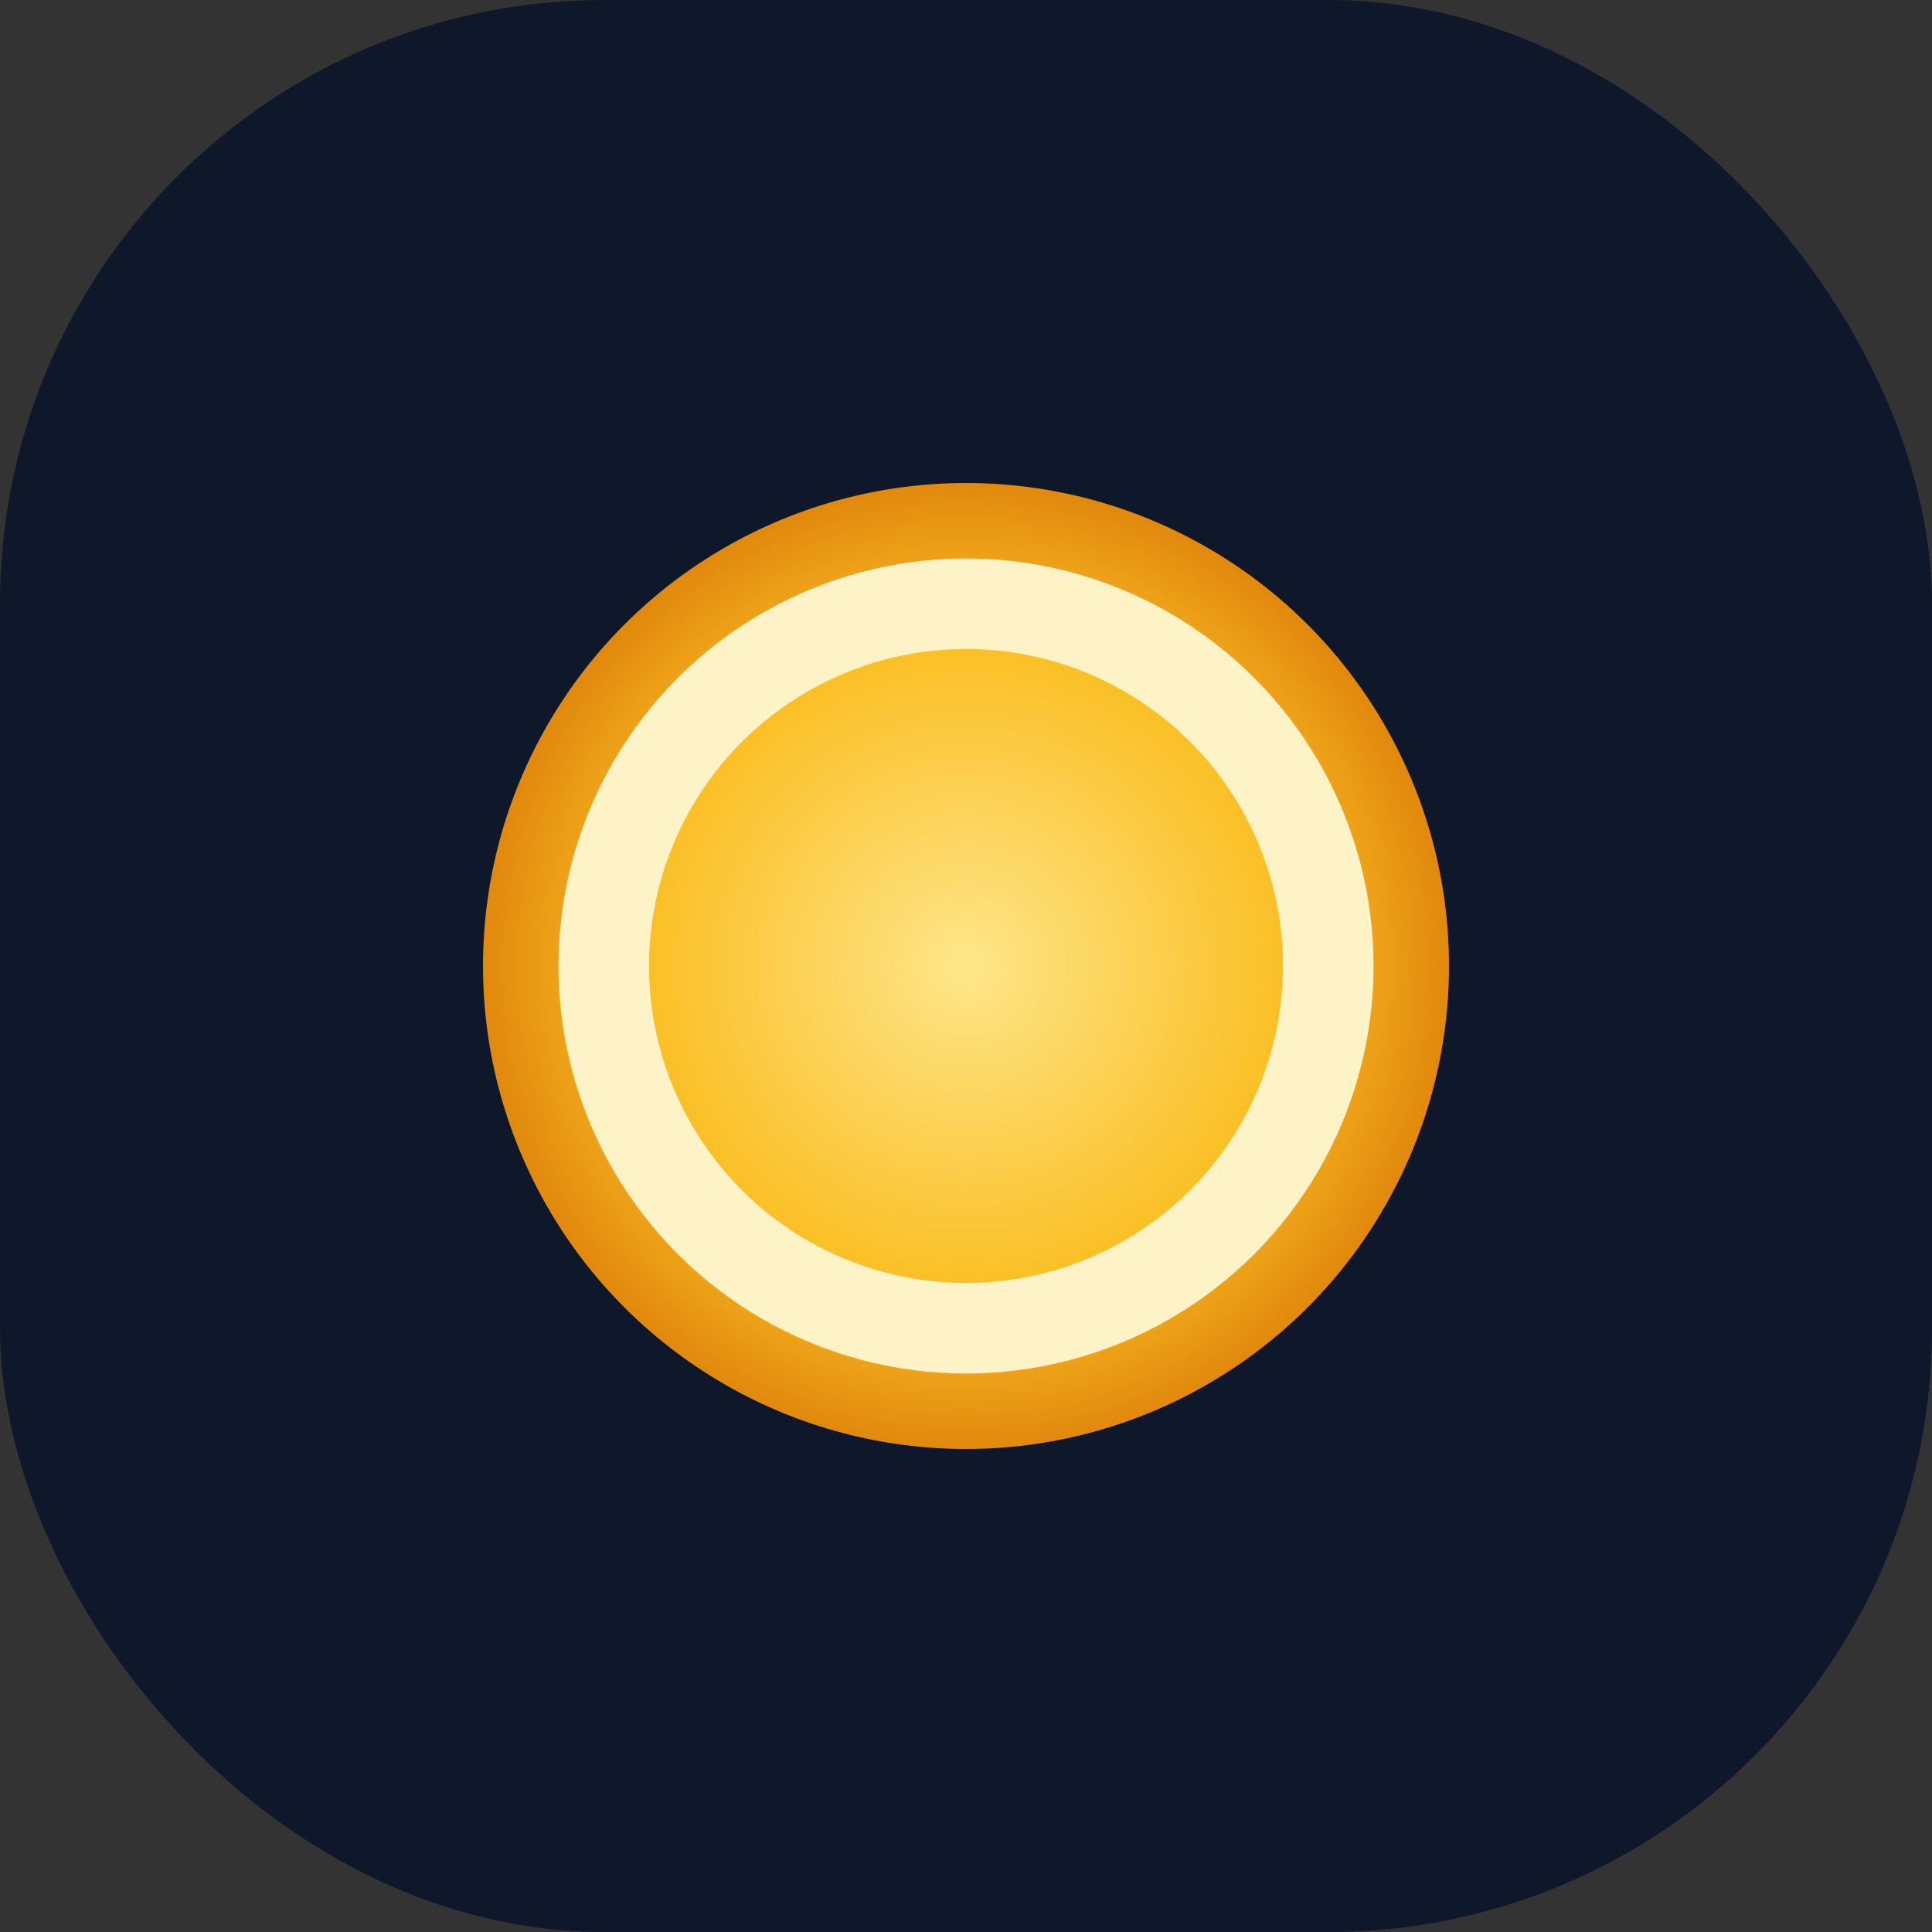 <svg xmlns="http://www.w3.org/2000/svg" viewBox="0 0 32 32" fill="none">
  <rect x="0" y="0" width="32" height="32" fill="#333333" stroke="none"/>
  <defs>
    <radialGradient id="clearGlow" cx="50%" cy="50%" r="55%">
      <stop offset="0%" stop-color="#fde68a" />
      <stop offset="60%" stop-color="#fbbf24" />
      <stop offset="100%" stop-color="#d97706" />
    </radialGradient>
  </defs>
  <rect width="32" height="32" rx="10" fill="#0f172a" />
  <circle cx="16" cy="16" r="8" fill="url(#clearGlow)" />
  <circle cx="16" cy="16" r="6" stroke="#fef3c7" stroke-width="1.5" fill="none" />
</svg>
